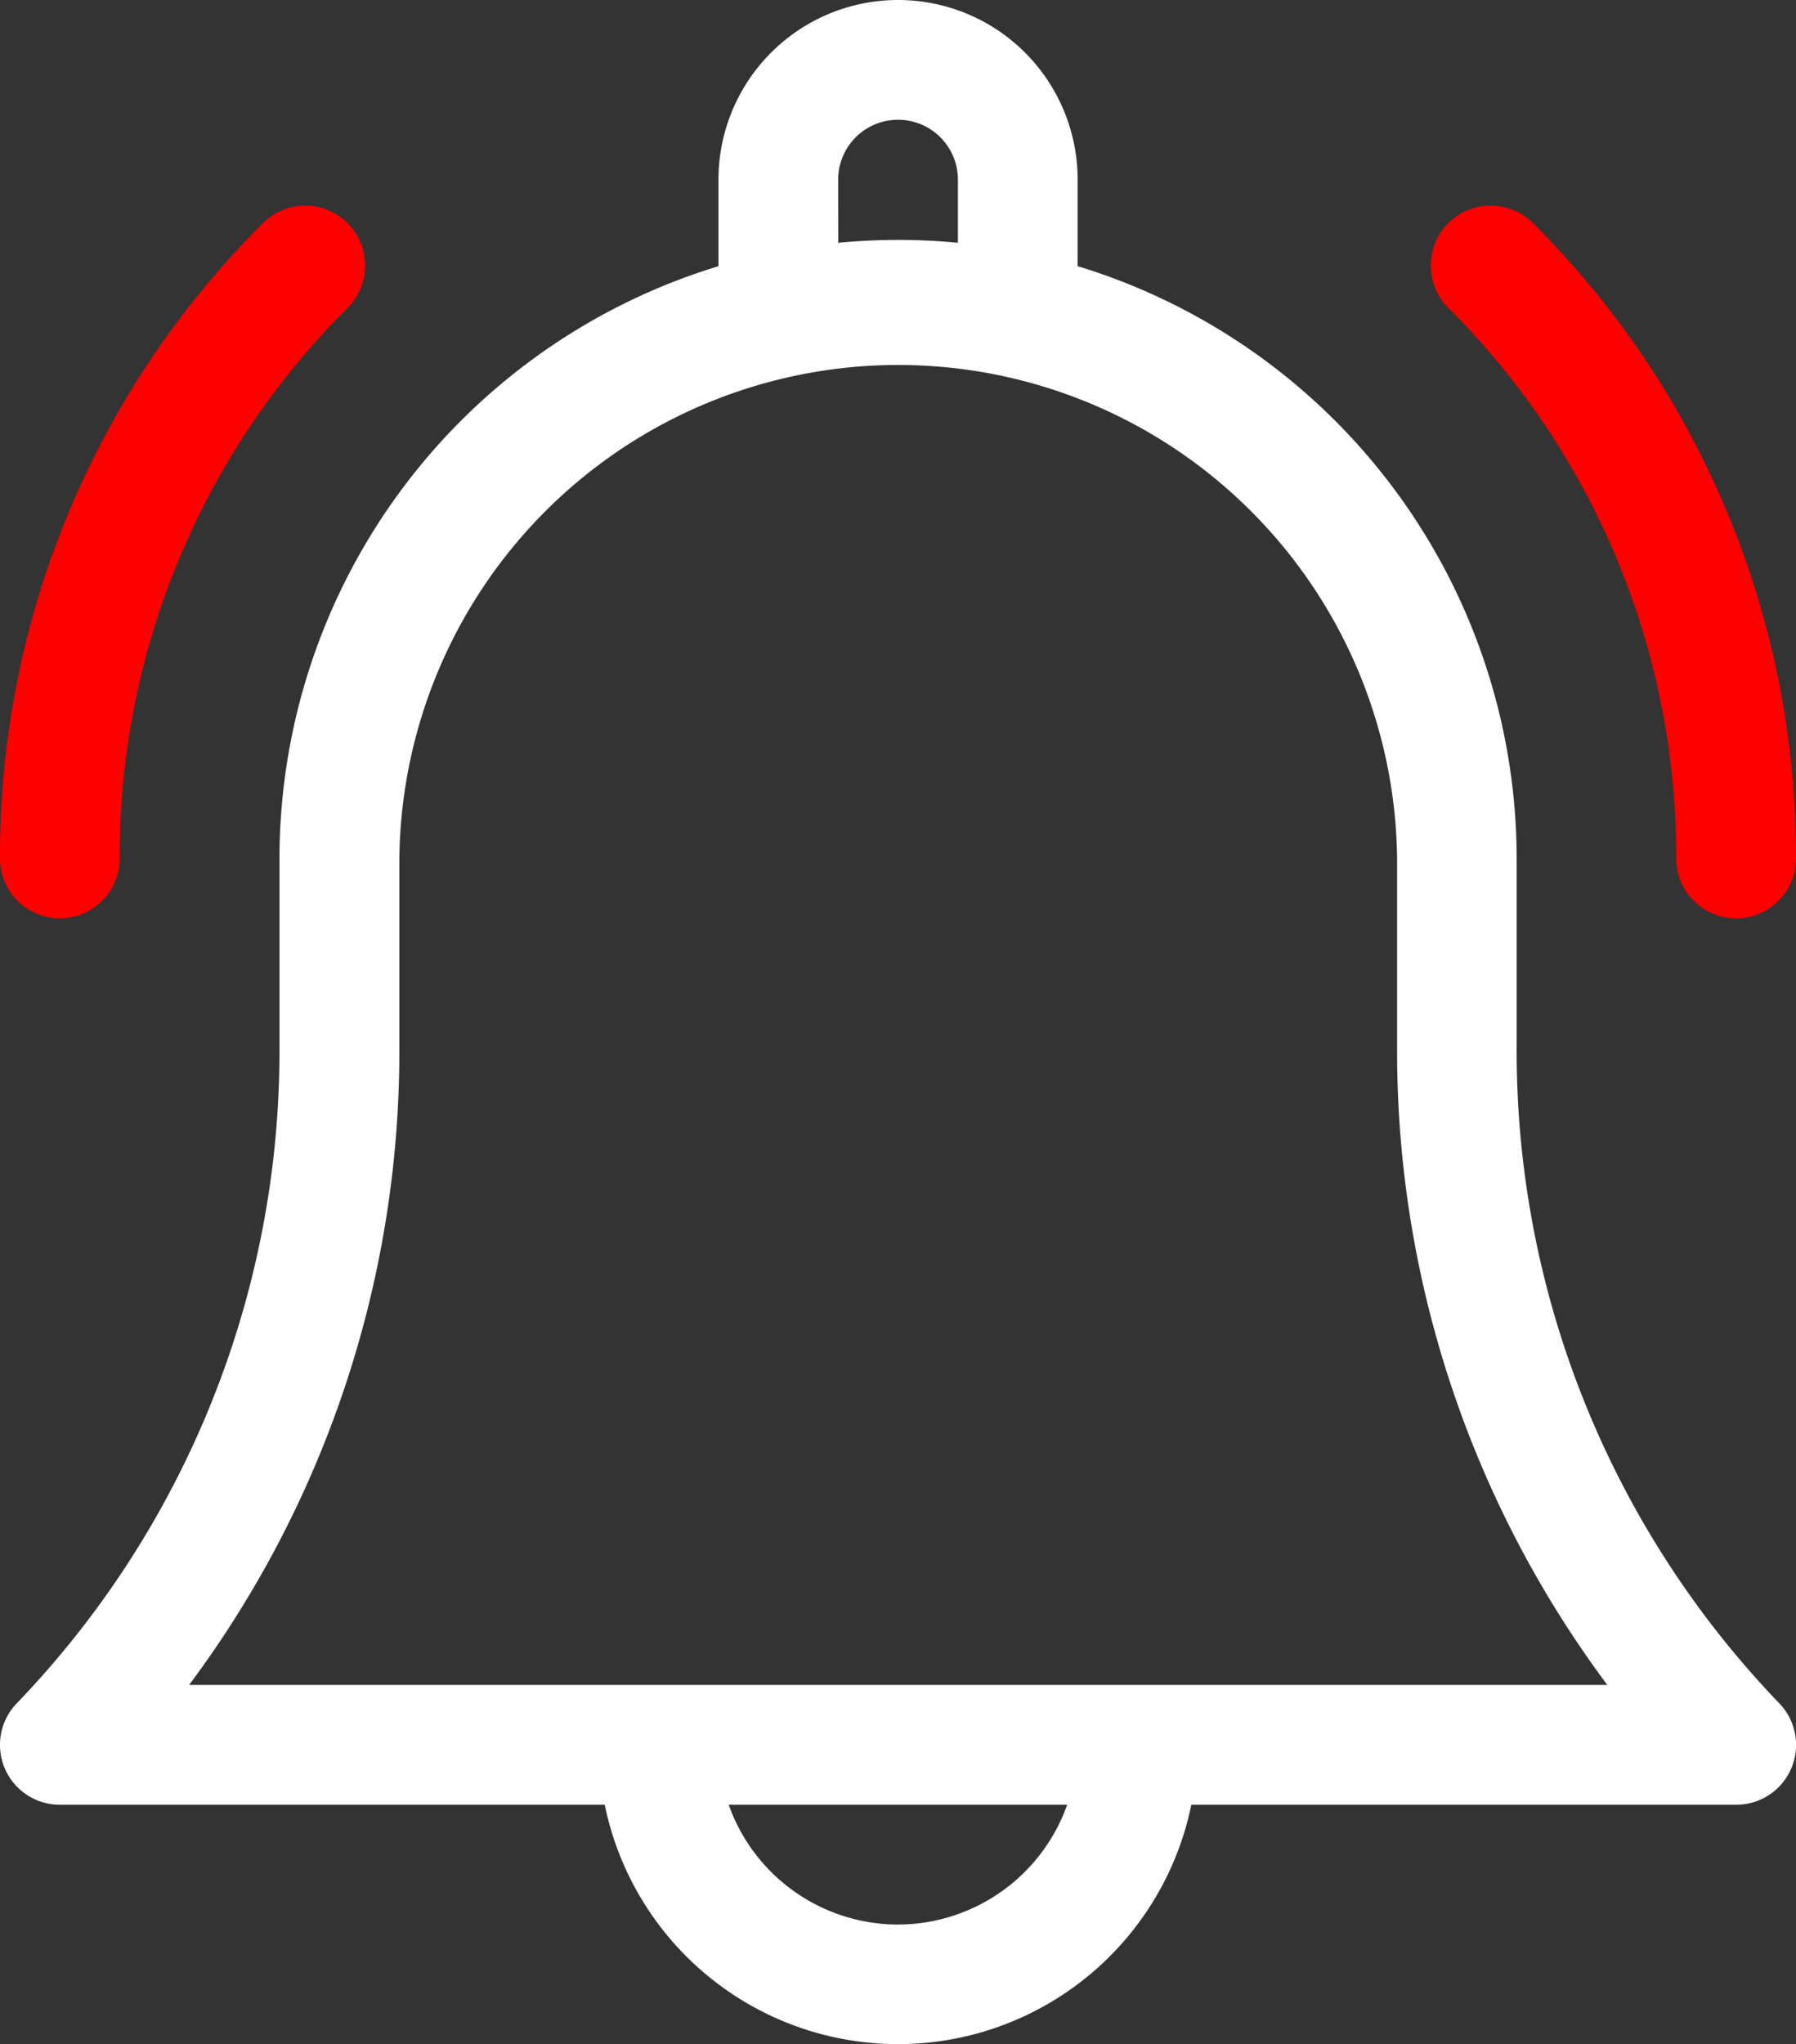 <svg xmlns="http://www.w3.org/2000/svg" width="28.122" height="31.997" viewBox="0 0 28.122 31.997">
  <rect x="0" y="0" width="28.122" height="31.997" fill="#333333" stroke="none"/>
  <g id="modern-open-problems" transform="translate(-30.999)">
    <path id="Path_2987" data-name="Path 2987" d="M54.747,16.427V13.436a9.7,9.7,0,0,0-6.874-9.27V2.812a2.812,2.812,0,0,0-5.624,0V4.166a9.7,9.7,0,0,0-6.874,9.27v2.991A14.719,14.719,0,0,1,31.26,26.661a.937.937,0,0,0,.677,1.586h8.531a4.688,4.688,0,0,0,9.185,0h8.531a.937.937,0,0,0,.677-1.586A14.719,14.719,0,0,1,54.747,16.427ZM44.123,2.812a.937.937,0,1,1,1.875,0V3.8c-.309-.03-.621-.045-.937-.045s-.629.016-.937.045Zm.937,27.31a2.817,2.817,0,0,1-2.651-1.875h5.3a2.817,2.817,0,0,1-2.651,1.875Zm-11.1-3.75a16.574,16.574,0,0,0,3.292-9.945V13.436a7.812,7.812,0,0,1,15.623,0v2.991a16.574,16.574,0,0,0,3.292,9.945Z" fill="#fff"/>
    <path id="Path_2988" data-name="Path 2988" d="M393.336,61.724a.937.937,0,0,0,1.875,0,13.969,13.969,0,0,0-4.118-9.943.937.937,0,0,0-1.326,1.326,12.107,12.107,0,0,1,3.569,8.617Z" transform="translate(-336.09 -48.288)" fill="red"/>
    <path id="Path_2989" data-name="Path 2989" d="M31.937,62.662a.937.937,0,0,0,.937-.937,12.107,12.107,0,0,1,3.569-8.617.937.937,0,1,0-1.326-1.326A13.969,13.969,0,0,0,31,61.725.937.937,0,0,0,31.937,62.662Z" transform="translate(-0.001 -48.289)" fill="red"/>
  </g>
</svg>
